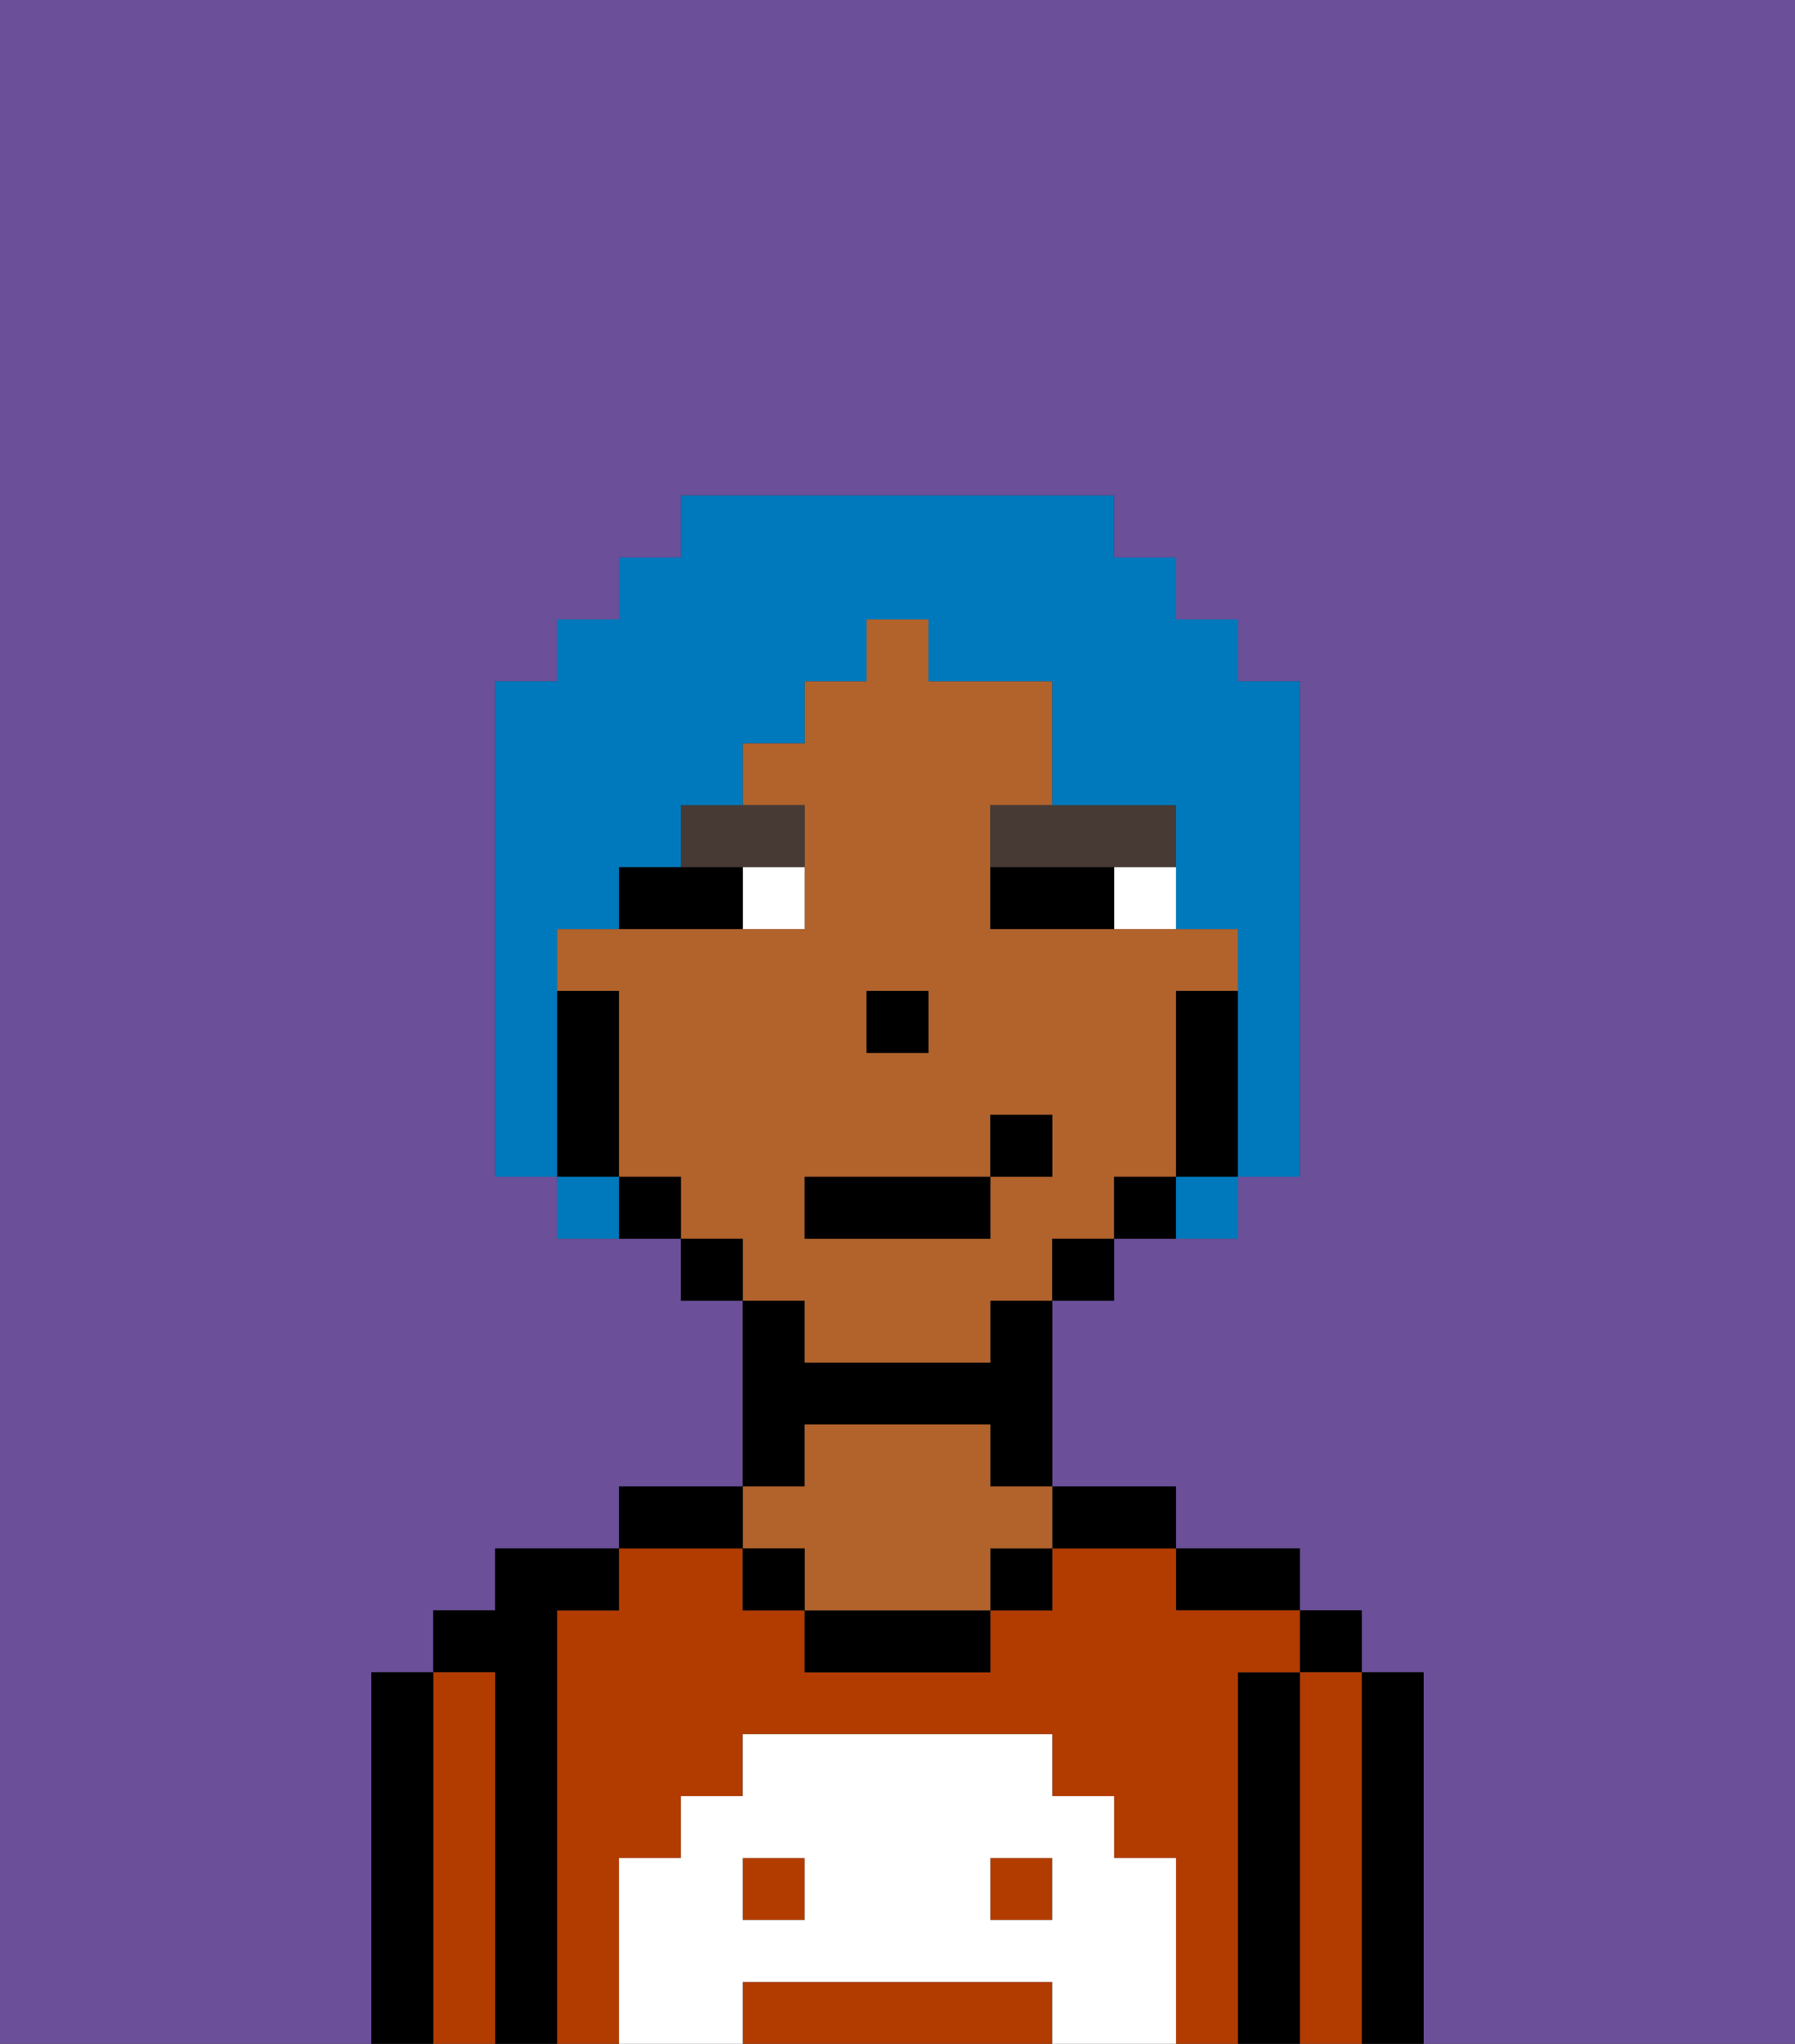 <svg xmlns="http://www.w3.org/2000/svg" viewBox="0 0 29 33"><rect x="0" y="0" width="29" height="33" fill="#333333" stroke="none"/><defs><style>polygon,rect,path{shape-rendering:crispedges;}.ia61-1{fill:#6b4f99;}.ia61-2{fill:#000000;}.ia61-3{fill:#b23b00;}.ia61-4{fill:#b2622b;}.ia61-5{fill:#ffffff;}.ia61-6{fill:#ffffff;}.ia61-7{fill:#473a35;}.ia61-8{fill:#0079bc;}</style></defs><path class="ia61-1" d="M0,33H6V27H7V26H8V25h2V24h2V21H11V20H9V19H8V11H9V10h1V9h1V8h7V9h1v1h1v1h1v8H20v1H18v1H17v3h2v1h2v1h1v1h1v6h6V0H0Z"/><path class="ia61-2" d="M23,27H22v6h1V27Z"/><rect class="ia61-2" x="21" y="26" width="1" height="1"/><path class="ia61-3" d="M22,27H21v6h1V27Z"/><path class="ia61-2" d="M21,27H20v6h1V27Z"/><path class="ia61-2" d="M20,26h1V25H19v1Z"/><rect class="ia61-3" x="16" y="30" width="1" height="1"/><path class="ia61-3" d="M20,27h1V26H19V25H17v1H16v1H13V26H12V25H10v1H9v7h1V30h1V29h1V28h5v1h1v1h1v3h1V27Z"/><path class="ia61-3" d="M16,32H12v1h5V32Z"/><rect class="ia61-3" x="12" y="30" width="1" height="1"/><path class="ia61-2" d="M18,25h1V24H17v1Z"/><rect class="ia61-2" x="16" y="25" width="1" height="1"/><path class="ia61-2" d="M13,26v1h3V26H13Z"/><path class="ia61-2" d="M13,23h3v1h1V21H16v1H13V21H12v3h1Z"/><path class="ia61-4" d="M13,25v1h3V25h1V24H16V23H13v1H12v1Z"/><rect class="ia61-2" x="12" y="25" width="1" height="1"/><path class="ia61-2" d="M12,24H10v1h2Z"/><path class="ia61-2" d="M9,26h1V25H8v1H7v1H8v6H9V26Z"/><path class="ia61-3" d="M8,27H7v6H8V27Z"/><path class="ia61-2" d="M7,27H6v6H7V27Z"/><path class="ia61-5" d="M19,30H18V29H17V28H12v1H11v1H10v3h2V32h5v1h2V30Zm-6,1H12V30h1Zm4,0H16V30h1Z"/><path class="ia61-4" d="M13,22h3V21h1V20h1V19h1V16h1V15H16V13h1V11H15V10H14v1H13v1H12v1h1v2H9v1h1v3h1v1h1v1h1Zm1-6h1v1H14Zm-1,3h3V18h1v1H16v1H13Z"/><path class="ia61-2" d="M20,16H19v3h1V16Z"/><path class="ia61-2" d="M18,19v1h1V19Z"/><rect class="ia61-2" x="17" y="20" width="1" height="1"/><rect class="ia61-2" x="11" y="20" width="1" height="1"/><path class="ia61-2" d="M10,19v1h1V19Z"/><path class="ia61-2" d="M10,18V16H9v3h1Z"/><rect class="ia61-2" x="14" y="16" width="1" height="1"/><path class="ia61-6" d="M18,14v1h1V14Z"/><path class="ia61-6" d="M12,15h1V14H12Z"/><path class="ia61-2" d="M17,14H16v1h2V14Z"/><path class="ia61-2" d="M11,14H10v1h2V14Z"/><path class="ia61-7" d="M11,14h2V13H11Z"/><path class="ia61-7" d="M18,14h1V13H16v1h2Z"/><rect class="ia61-2" x="13" y="19" width="3" height="1"/><rect class="ia61-2" x="16" y="18" width="1" height="1"/><path class="ia61-8" d="M9,16V15h1V14h1V13h1V12h1V11h1V10h1v1h2v2h2v2h1v4h1V11H20V10H19V9H18V8H11V9H10v1H9v1H8v8H9V16Z"/><path class="ia61-8" d="M9,19v1h1V19Z"/><path class="ia61-8" d="M19,20h1V19H19Z"/></svg>